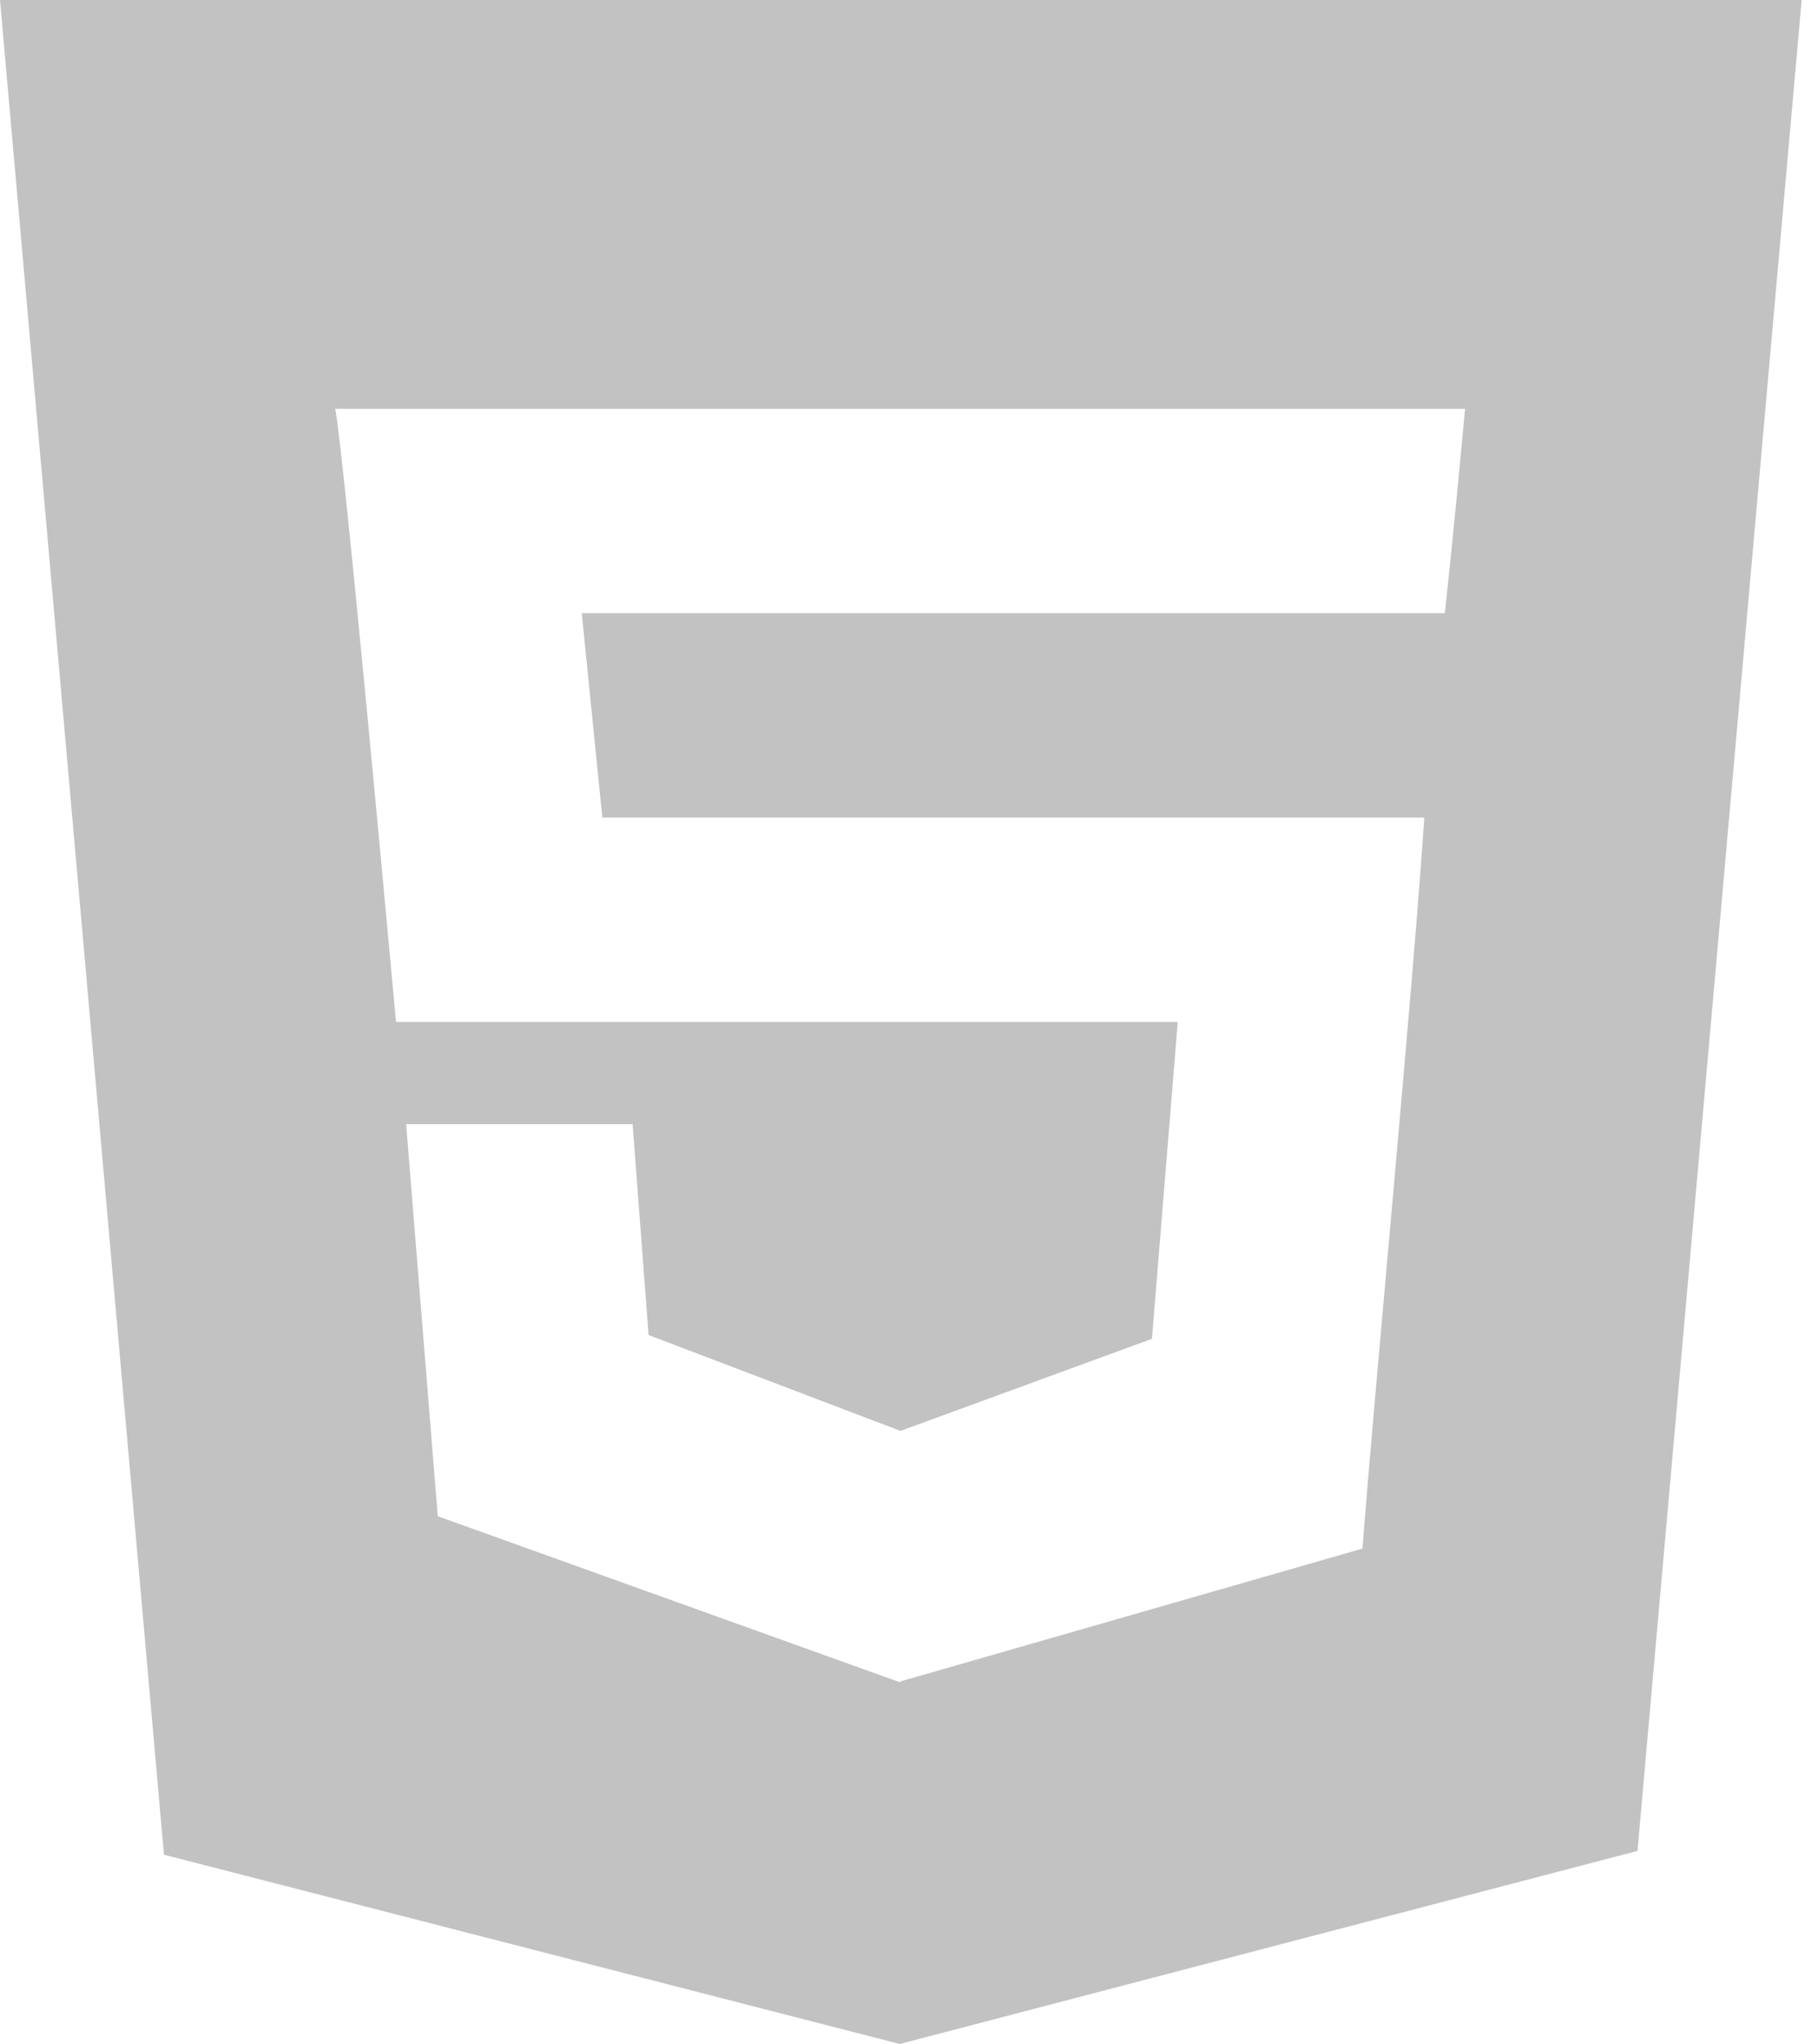<svg viewBox="0 0 89 100" fill="none" xmlns="http://www.w3.org/2000/svg">
  <path fill-rule="evenodd" clip-rule="evenodd" d="M70.732 30H70.697H28.479L29.488 40H69.727C69.138 48.76 67.353 67.319 66.698 75.764L44.097 82.256V82.275L44.047 82.3L21.431 74.18L19.882 55H30.968L31.752 65.315L44.068 70H44.097L56.393 65.501L57.657 50H19.387C19.202 47.995 16.823 21.96 16.409 20H71.722C71.412 23.3 71.097 26.69 70.732 30ZM0 0L8.027 90.74L44.047 100L80.163 90.554L88.2 0H0Z" fill="#C2C2C2"/>
</svg>
